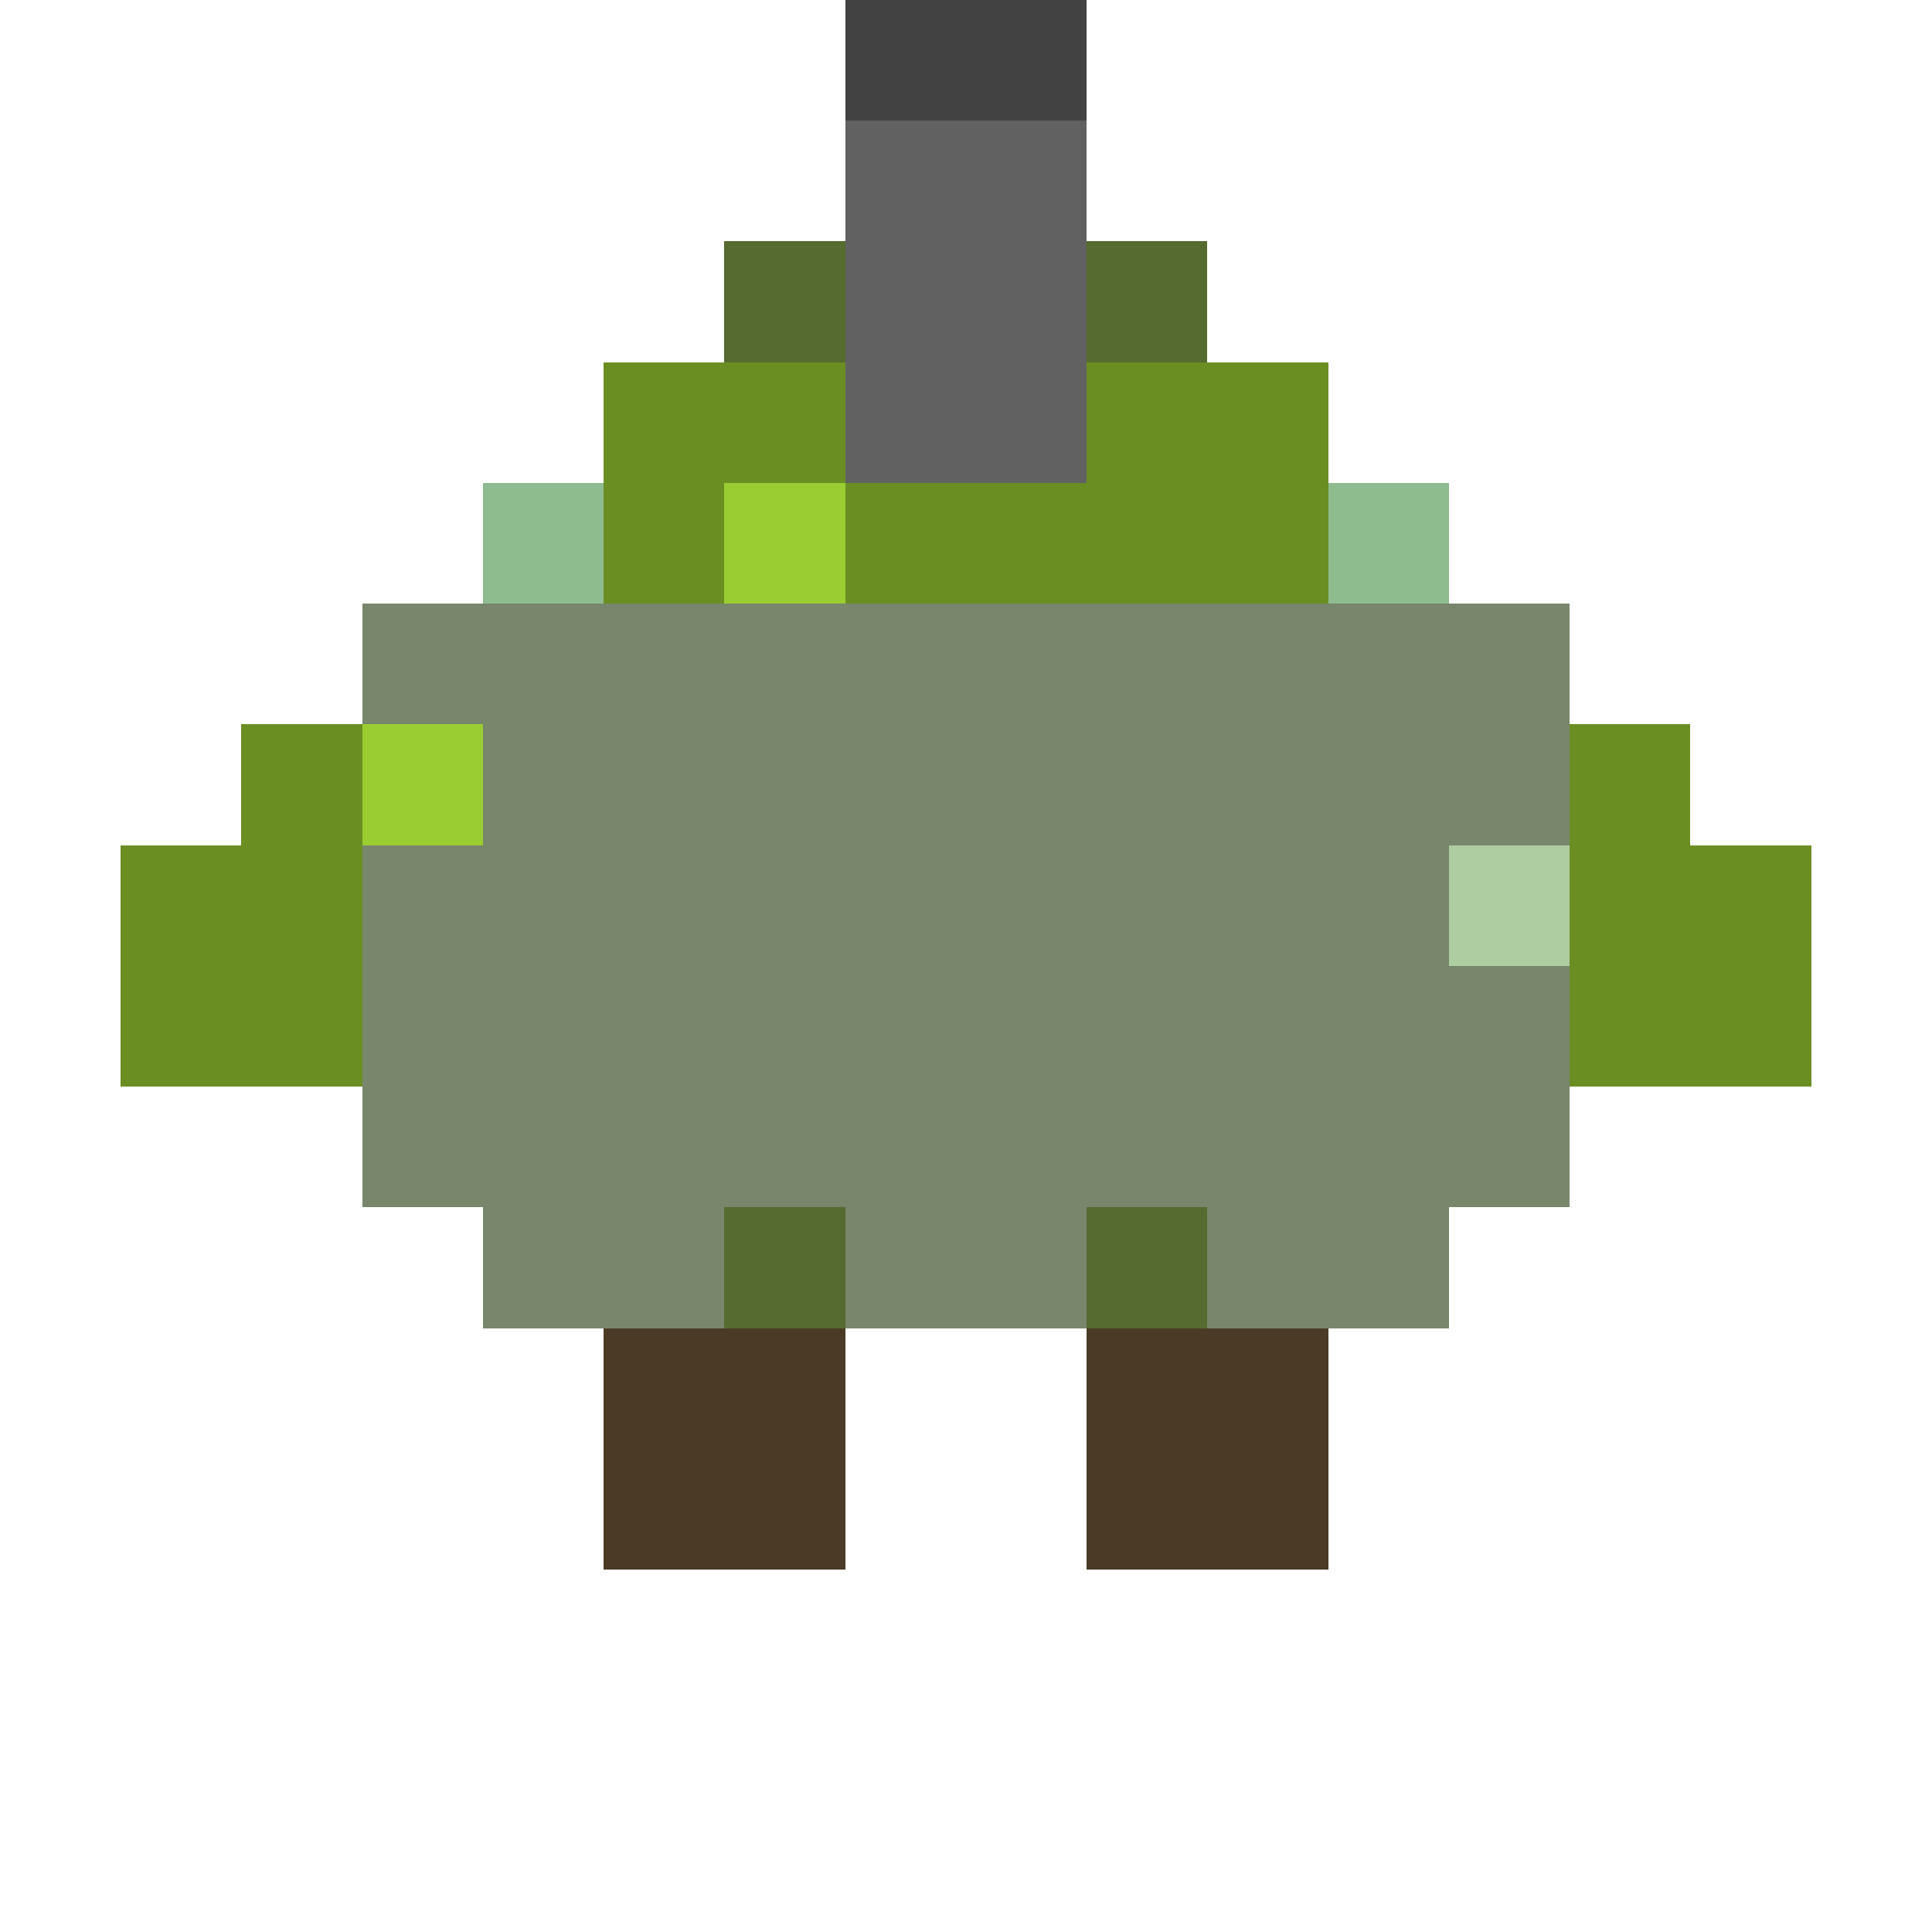 ﻿<!DOCTYPE svg PUBLIC "-//W3C//DTD SVG 1.1//EN" "http://www.w3.org/Graphics/SVG/1.1/DTD/svg11.dtd">
<svg version="1.1" xmlns="http://www.w3.org/2000/svg" width="16" height="16" viewBox="0 0 16 16" shape-rendering="crispEdges">
  <!-- Helmet Top -->
  <rect x="5" y="3" width="6" height="6" fill="#6B8E23"/> <!-- Main Helmet - Lighter Green -->
  <rect x="6" y="2" width="4" height="1" fill="#556B2F"/> <!-- Top Curve - Olive -->
  <rect x="4" y="4" width="1" height="4" fill="#8FBC8F"/> <!-- Left Side - Dark Sea Green -->
  <rect x="11" y="4" width="1" height="4" fill="#8FBC8F"/> <!-- Right Side - Dark Sea Green -->
  <rect x="5" y="8" width="6" height="1" fill="#8FBC8F"/> <!-- Bottom Rim -->
  <rect x="6" y="4" width="1" height="1" fill="#9ACD32"/> <!-- Camo Spot TL - YellowGreen -->
  <rect x="9" y="5" width="1" height="1" fill="#78866B"/> <!-- Camo Spot TR - Camo Green -->

  <!-- Shoulders/Body (Camo) -->
  <rect x="3" y="5" width="10" height="5" fill="#78866B"/> <!-- Base Camo - Lighter -->
  <rect x="2" y="6" width="1" height="3" fill="#6B8E23"/> <!-- Left Shoulder - Olive -->
  <rect x="13" y="6" width="1" height="3" fill="#6B8E23"/> <!-- Right Shoulder - Olive -->
  <rect x="4" y="9" width="8" height="2" fill="#78866B"/> <!-- Lower Body -->
  <rect x="3" y="6" width="1" height="1" fill="#9ACD32"/> <!-- Camo Spot L -->
  <rect x="12" y="7" width="1" height="1" fill="#AECDA1"/> <!-- Camo Spot R - Lighter Sea Green -->
  <rect x="6" y="10" width="1" height="1" fill="#556B2F"/> <!-- Camo Spot BL -->
  <rect x="9" y="10" width="1" height="1" fill="#556B2F"/> <!-- Camo Spot BR -->

  <!-- Arms/Hands -->
  <rect x="1" y="7" width="2" height="2" fill="#6B8E23"/> <!-- Left Arm -->
  <rect x="13" y="7" width="2" height="2" fill="#6B8E23"/> <!-- Right Arm -->
   <!-- Gun Barrel (Simple representation) -->
  <rect x="7" y="0" width="2" height="4" fill="#616161"/>
  <rect x="7" y="0" width="2" height="1" fill="#424242"/>

  <!-- Feet/Boots (Idle Position) -->
  <rect x="5" y="11" width="2" height="2" fill="#4B3A26"/> <!-- Left Boot - Lighter Brown -->
  <rect x="9" y="11" width="2" height="2" fill="#4B3A26"/> <!-- Right Boot - Lighter Brown -->
</svg>
